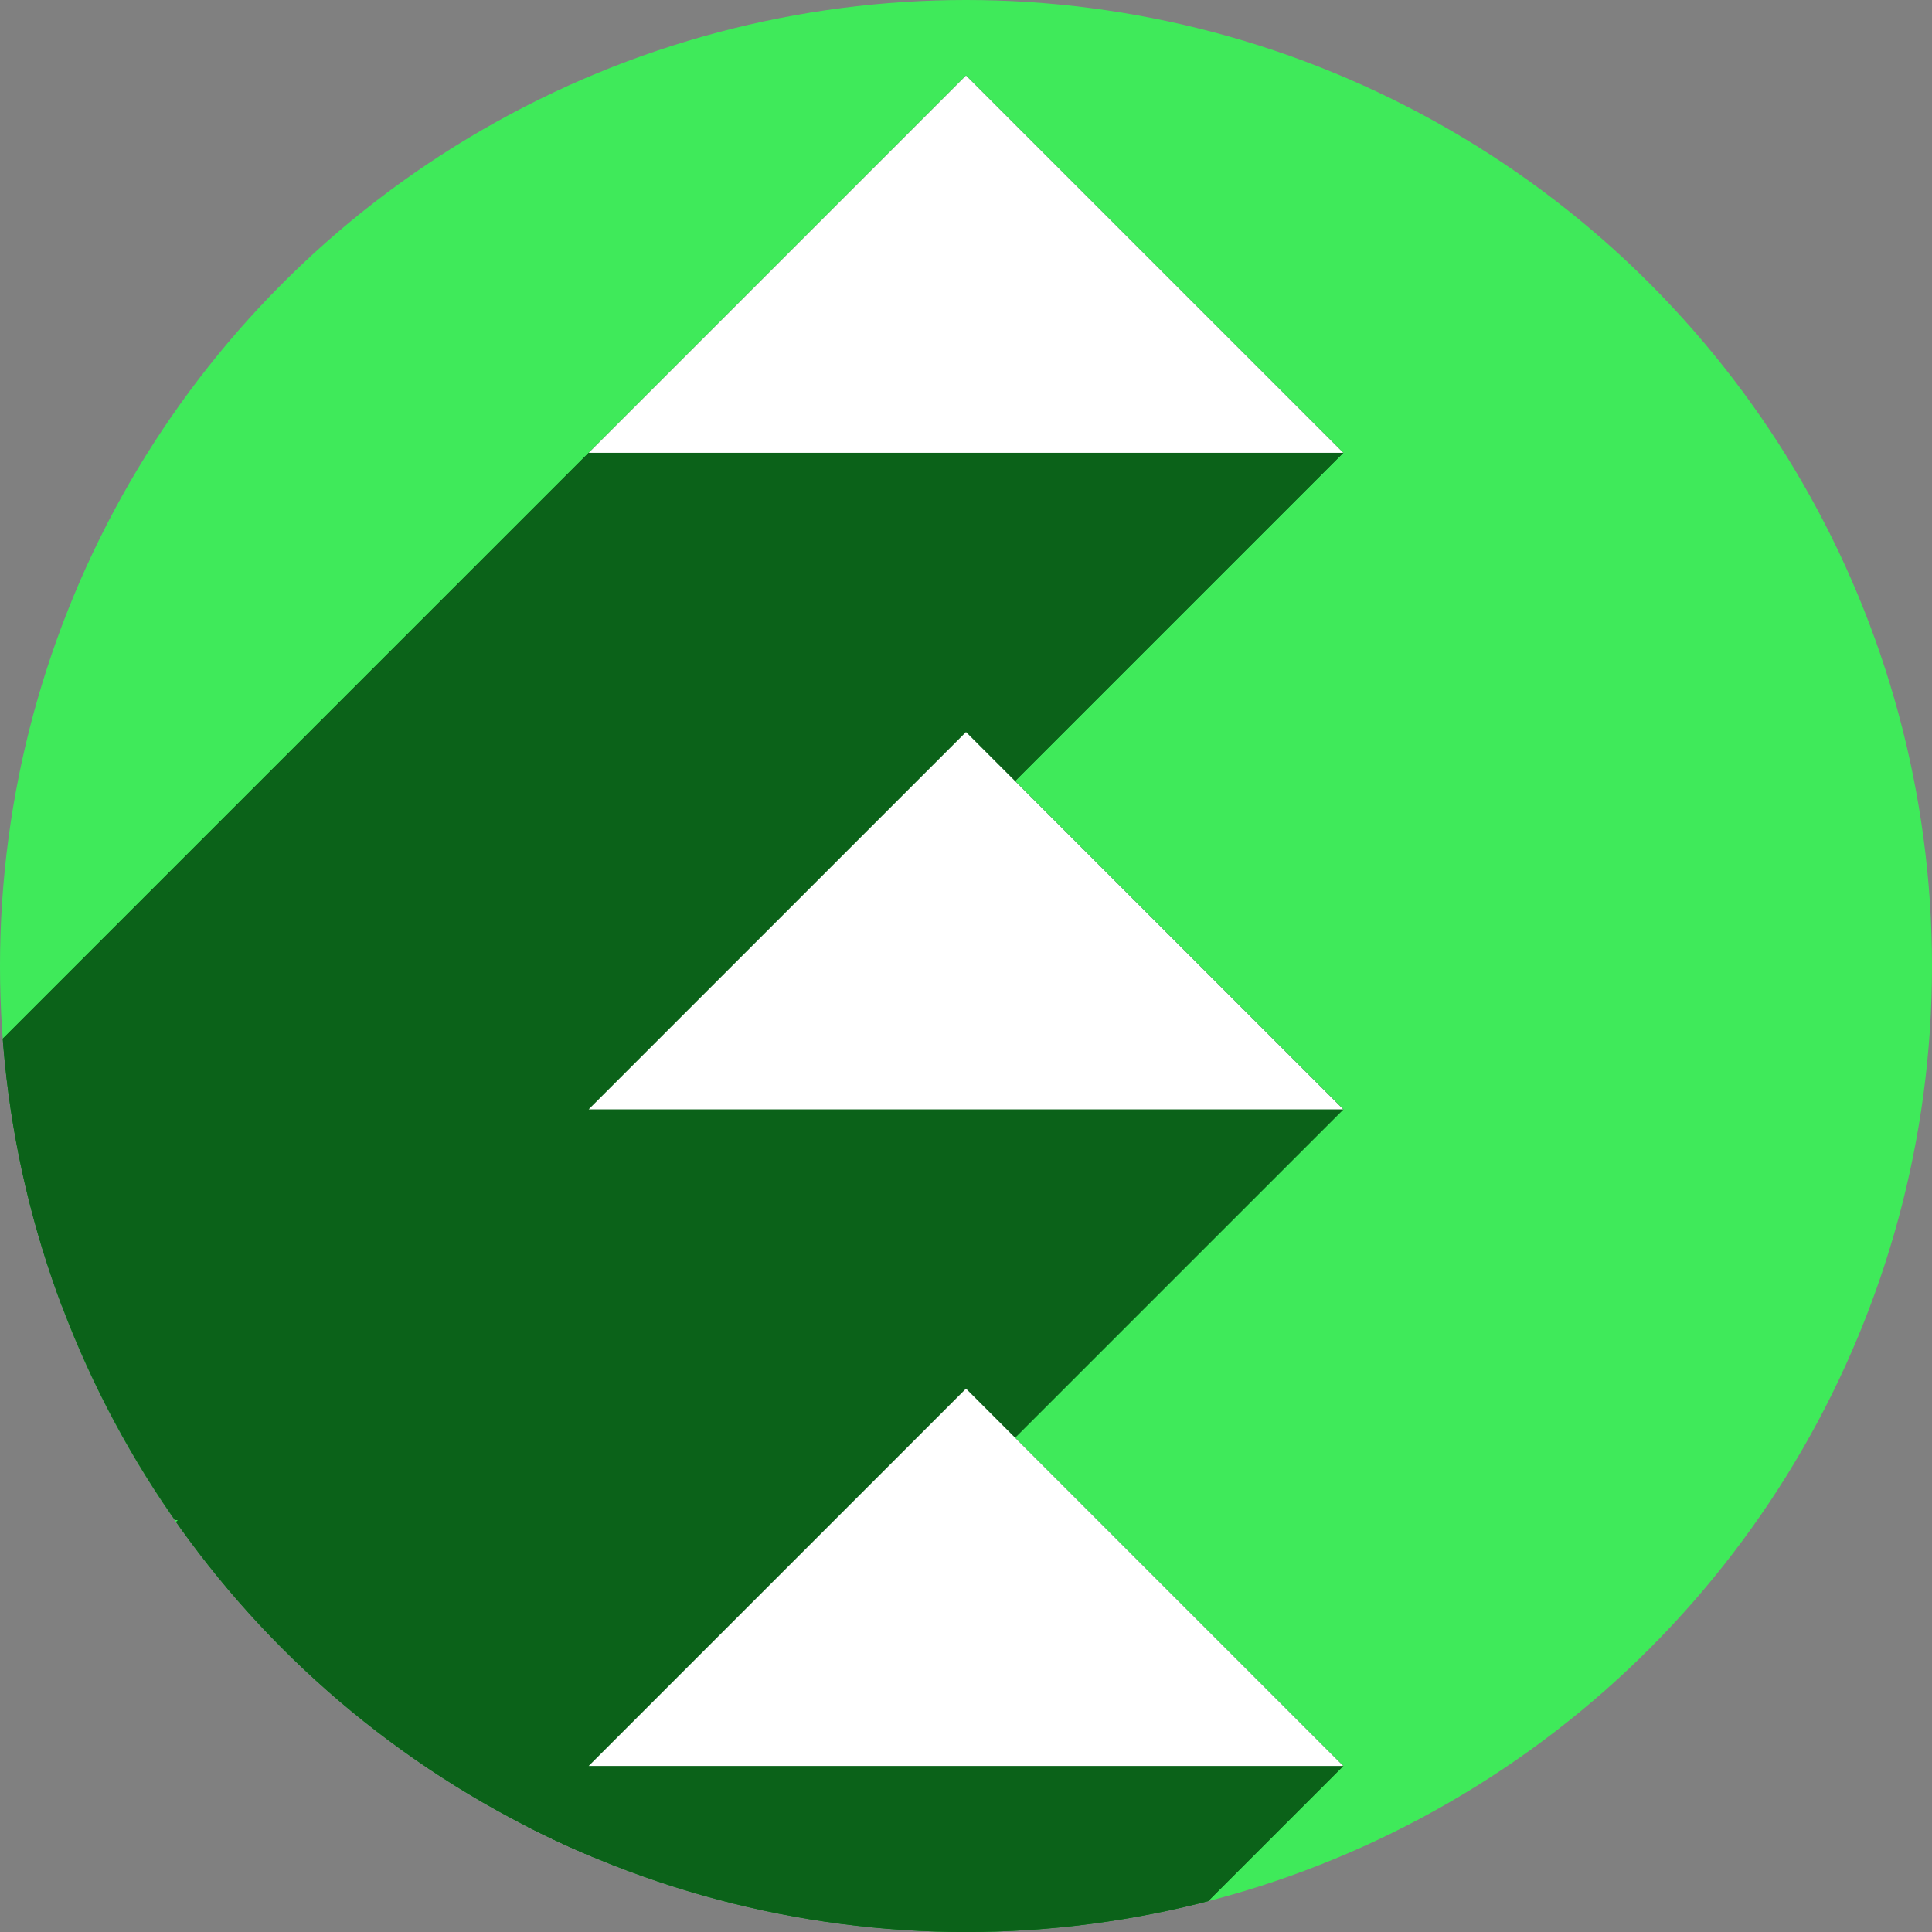 <?xml version="1.0" encoding="UTF-8" standalone="no"?>
<!-- Created with Inkscape (http://www.inkscape.org/) -->

<svg
   xmlns:dc="http://purl.org/dc/elements/1.1/"
   xmlns:cc="http://creativecommons.org/ns#"
   xmlns:rdf="http://www.w3.org/1999/02/22-rdf-syntax-ns#"
   xmlns:svg="http://www.w3.org/2000/svg"
   xmlns="http://www.w3.org/2000/svg"
   xmlns:sodipodi="http://sodipodi.sourceforge.net/DTD/sodipodi-0.dtd"
   xmlns:inkscape="http://www.inkscape.org/namespaces/inkscape"
   sodipodi:docname="gtk-sort-descending.svg"
   inkscape:version="0.91 r13725"
   version="1.1"
   id="svg2"
   viewBox="0 0 256 256"
   height="256"
   width="256">
  <rect x="0" y="0" width="256" height="256" fill="#808080" stroke="none"/>
  <sodipodi:namedview
     inkscape:window-maximized="1"
     inkscape:window-y="0"
     inkscape:window-x="0"
     inkscape:window-height="721"
     inkscape:window-width="1366"
     units="px"
     showgrid="true"
     inkscape:current-layer="layer1"
     inkscape:document-units="px"
     inkscape:cy="128"
     inkscape:cx="46.56762"
     inkscape:zoom="2.0507812"
     inkscape:pageshadow="2"
     inkscape:pageopacity="0.0"
     borderopacity="1.0"
     bordercolor="#666666"
     pagecolor="#ffffff"
     id="base">
    <inkscape:grid
       spacingy="5"
       spacingx="5"
       id="grid4191"
       type="xygrid" />
  </sodipodi:namedview>
  <defs
     id="defs4">
    <marker
       inkscape:stockid="TriangleOutS"
       orient="auto"
       refY="0.0"
       refX="0.0"
       id="marker5413"
       style="overflow:visible"
       inkscape:isstock="true">
      <path
         id="path5415"
         d="M 5.77,0.0 L -2.88,5.0 L -2.88,-5.0 L 5.77,0.0 z "
         style="fill-rule:evenodd;stroke:#ffffff;stroke-width:1pt;stroke-opacity:1;fill:#ffffff;fill-opacity:1"
         transform="scale(0.2)" />
    </marker>
    <inkscape:path-effect
       effect="spiro"
       id="path-effect4829"
       is_visible="true" />
    <inkscape:path-effect
       effect="spiro"
       id="path-effect4153"
       is_visible="true" />
    <inkscape:path-effect
       effect="spiro"
       id="path-effect4175"
       is_visible="true" />
    <clipPath
       id="clipPath4174"
       clipPathUnits="userSpaceOnUse">
      <circle
         r="128"
         cy="924.362"
         cx="128"
         id="circle4176"
         style="fill:#cc2828;fill-opacity:1;stroke:none;stroke-width:0;stroke-linecap:round;stroke-linejoin:round;stroke-miterlimit:4;stroke-dasharray:none;stroke-opacity:1" />
    </clipPath>
    <clipPath
       id="clipPath4183"
       clipPathUnits="userSpaceOnUse">
      <circle
         transform="matrix(0,-1,1,0,0,0)"
         r="128"
         cy="128"
         cx="-924.362"
         id="circle4185"
         style="fill:#cc2828;fill-opacity:1;stroke:none;stroke-width:0;stroke-linecap:round;stroke-linejoin:round;stroke-miterlimit:4;stroke-dasharray:none;stroke-opacity:1" />
    </clipPath>
    <clipPath
       id="clipPath4187"
       clipPathUnits="userSpaceOnUse">
      <circle
         r="128"
         cy="924.362"
         cx="128"
         id="circle4189"
         style="fill:#cc2828;fill-opacity:1;stroke:none;stroke-width:0;stroke-linecap:round;stroke-linejoin:round;stroke-miterlimit:4;stroke-dasharray:none;stroke-opacity:1" />
    </clipPath>
    <clipPath
       id="clipPath4209"
       clipPathUnits="userSpaceOnUse">
      <circle
         transform="matrix(0,-1,1,0,0,0)"
         r="128"
         cy="128"
         cx="-924.362"
         id="circle4211"
         style="fill:#cc2828;fill-opacity:1;stroke:none;stroke-width:0;stroke-linecap:round;stroke-linejoin:round;stroke-miterlimit:4;stroke-dasharray:none;stroke-opacity:1" />
    </clipPath>
    <clipPath
       id="clipPath4213"
       clipPathUnits="userSpaceOnUse">
      <circle
         r="128"
         cy="924.362"
         cx="128"
         id="circle4215"
         style="fill:#cc2828;fill-opacity:1;stroke:none;stroke-width:0;stroke-linecap:round;stroke-linejoin:round;stroke-miterlimit:4;stroke-dasharray:none;stroke-opacity:1" />
    </clipPath>
    <clipPath
       clipPathUnits="userSpaceOnUse"
       id="clipPath4381">
      <circle
         r="128"
         cy="640.498"
         cx="686.505"
         id="circle4383"
         style="fill:#d83838;fill-opacity:1;stroke:none;stroke-width:0;stroke-linecap:round;stroke-linejoin:round;stroke-miterlimit:4;stroke-dasharray:none;stroke-opacity:1"
         transform="matrix(0.778,0.629,-0.629,0.778,0,0)" />
    </clipPath>
    <clipPath
       clipPathUnits="userSpaceOnUse"
       id="clipPath4857">
      <circle
         r="128"
         cy="924.362"
         cx="128"
         id="circle4859"
         style="fill:#68bdff;fill-opacity:1;stroke:none;stroke-width:0;stroke-linecap:round;stroke-linejoin:round;stroke-miterlimit:4;stroke-dasharray:none;stroke-opacity:1" />
    </clipPath>
    <clipPath
       id="clipPath5081"
       clipPathUnits="userSpaceOnUse">
      <circle
         transform="scale(-1,1)"
         r="128"
         cy="924.362"
         cx="-127.95"
         id="circle5083"
         style="fill:#68bdff;fill-opacity:1;stroke:none;stroke-width:0;stroke-linecap:round;stroke-linejoin:round;stroke-miterlimit:4;stroke-dasharray:none;stroke-opacity:1" />
    </clipPath>
    <clipPath
       clipPathUnits="userSpaceOnUse"
       id="clipPath5624">
      <circle
         r="128"
         cy="924.362"
         cx="128"
         id="circle5626"
         style="fill:#3fea5a;fill-opacity:1;stroke:#ffffff;stroke-width:0;stroke-linecap:round;stroke-linejoin:round;stroke-miterlimit:4;stroke-dasharray:none;stroke-opacity:1" />
    </clipPath>
    <clipPath
       id="clipPath4394"
       clipPathUnits="userSpaceOnUse">
      <circle
         r="128"
         cy="927.362"
         cx="128"
         id="circle4396"
         style="fill:#3fea5a;fill-opacity:1;stroke:#ffffff;stroke-width:0;stroke-linecap:round;stroke-linejoin:round;stroke-miterlimit:4;stroke-dasharray:none;stroke-opacity:1" />
    </clipPath>
    <clipPath
       clipPathUnits="userSpaceOnUse"
       id="clipPath3532">
      <circle
         r="128"
         cy="-927.362"
         cx="128"
         id="circle3534"
         style="fill:#3fea5a;fill-opacity:1;stroke:#ffffff;stroke-width:0;stroke-linecap:round;stroke-linejoin:round;stroke-miterlimit:4;stroke-dasharray:none;stroke-opacity:1"
         transform="scale(1,-1)" />
    </clipPath>
    <clipPath
       clipPathUnits="userSpaceOnUse"
       id="clipPath4356">
      <circle
         r="128"
         cy="134"
         cx="128"
         id="circle4358"
         style="fill:#3fea5a;fill-opacity:1;stroke:#ffffff;stroke-width:0;stroke-linecap:round;stroke-linejoin:round;stroke-miterlimit:4;stroke-dasharray:none;stroke-opacity:1" />
    </clipPath>
  </defs>
  <g
     inkscape:label="Layer 1"
     inkscape:groupmode="layer"
     id="layer1"
     transform="translate(0,-796.362)">
    <circle
       style="fill:#3fea5a;fill-opacity:1;stroke:#ffffff;stroke-width:0;stroke-linecap:round;stroke-linejoin:round;stroke-miterlimit:4;stroke-dasharray:none;stroke-opacity:1"
       id="path4136"
       cx="128"
       cy="924.362"
       r="128" />
    <g
       style="fill:#0b6219;fill-opacity:1"
       transform="translate(0,790.362)"
       id="g3437"
       clip-path="url(#clipPath4356)">
      <g
         style="fill:#0b6219;fill-opacity:1;fill-rule:evenodd;stroke:none;stroke-width:1px;stroke-linecap:butt;stroke-linejoin:miter;stroke-opacity:1"
         id="g3439">
        <path
           inkscape:connector-curvature="0"
           style="fill:#0b6219;fill-opacity:1"
           d="m 128,16 -50,50 -141.421,141.421 50,-50 z"
           id="path3441" />
        <path
           inkscape:connector-curvature="0"
           style="fill:#0b6219;fill-opacity:1"
           d="m 78,66 100,0 -141.421,141.421 -100,0 z"
           id="path3443" />
        <path
           inkscape:connector-curvature="0"
           style="fill:#0b6219;fill-opacity:1"
           d="m 178,66 -50,-50 -141.421,141.421 50,50 z"
           id="path3445" />
        <path
           inkscape:connector-curvature="0"
           style="fill:#0b6219;fill-opacity:1"
           d="m 128,103 -50,50 -141.421,141.421 50,-50 z"
           id="path3447" />
        <path
           inkscape:connector-curvature="0"
           style="fill:#0b6219;fill-opacity:1"
           d="m 78,153 100,0 -141.421,141.421 -100,0 z"
           id="path3449" />
        <path
           inkscape:connector-curvature="0"
           style="fill:#0b6219;fill-opacity:1"
           d="m 178,153 -50,-50 -141.421,141.421 50,50 z"
           id="path3451" />
        <path
           inkscape:connector-curvature="0"
           style="fill:#0b6219;fill-opacity:1"
           d="m 128,190 -50,50 -141.421,141.421 50,-50 z"
           id="path3453" />
        <path
           inkscape:connector-curvature="0"
           style="fill:#0b6219;fill-opacity:1"
           d="m 78,240 100,0 -141.421,141.421 -100,0 z"
           id="path3455" />
        <path
           inkscape:connector-curvature="0"
           style="fill:#0b6219;fill-opacity:1"
           d="m 178,240 -50,-50 -141.421,141.421 50,50 z"
           id="path3457" />
      </g>
      <path
         inkscape:connector-curvature="0"
         style="fill:#0b6219;fill-opacity:1;fill-rule:evenodd;stroke:none;stroke-width:1px;stroke-linecap:butt;stroke-linejoin:miter;stroke-opacity:1"
         d="M 128,16 78,66 178,66 128,16 Z m 0,87 -50,50 100,0 -50,-50 z m 0,87 -50,50 100,0 -50,-50 z"
         id="path4267" />
    </g>
    <g
       id="g4490"
       transform="matrix(1,0,0,-1,0,1845.724)">
      <path
         inkscape:connector-curvature="0"
         id="path4492"
         d="m 78,989.362 50,50 50,-50 -100,0"
         style="fill:#ffffff;fill-opacity:1;fill-rule:evenodd;stroke:none;stroke-width:1px;stroke-linecap:butt;stroke-linejoin:miter;stroke-opacity:1" />
      <path
         style="fill:#ffffff;fill-opacity:1;fill-rule:evenodd;stroke:none;stroke-width:1px;stroke-linecap:butt;stroke-linejoin:miter;stroke-opacity:1"
         d="m 78,902.362 50,50 50,-50 -100,0"
         id="path4494"
         inkscape:connector-curvature="0" />
      <path
         style="fill:#ffffff;fill-opacity:1;fill-rule:evenodd;stroke:none;stroke-width:1px;stroke-linecap:butt;stroke-linejoin:miter;stroke-opacity:1"
         d="m 78,815.362 50,50 50,-50 -100,0"
         id="path4496"
         inkscape:connector-curvature="0" />
    </g>
  </g>
</svg>
